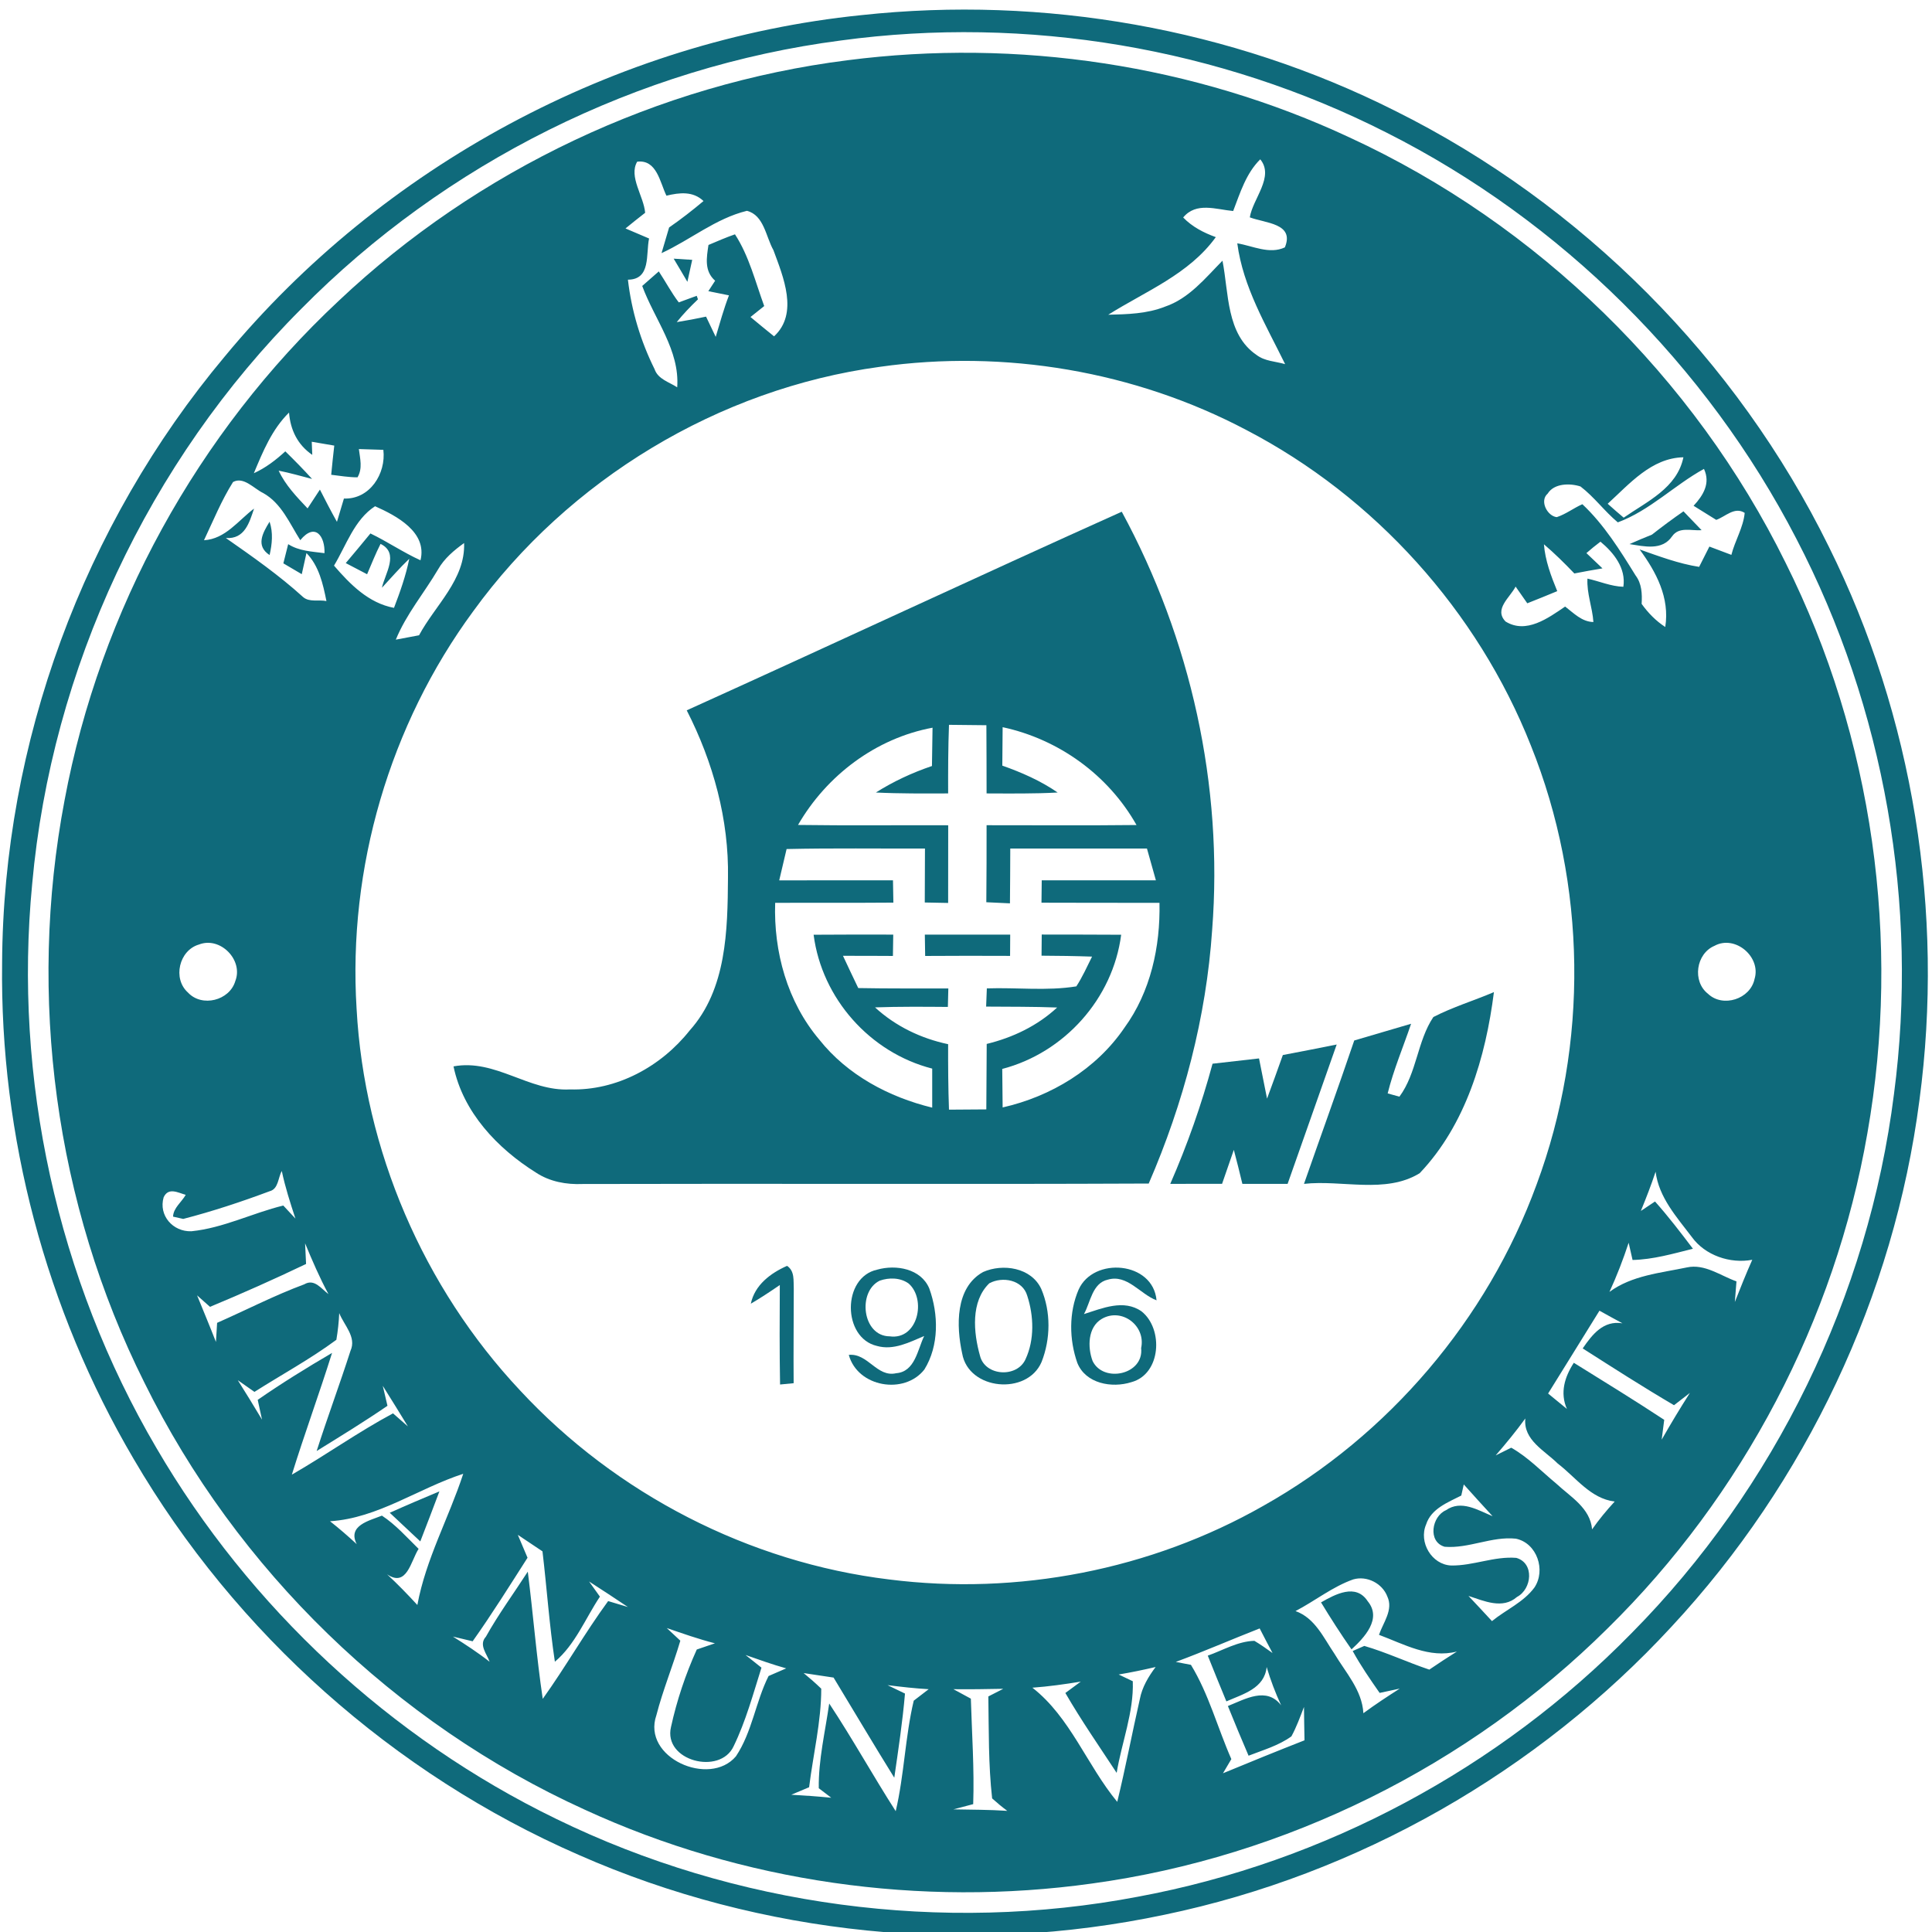 <svg width="296" height="296" xmlns="http://www.w3.org/2000/svg">

 <g>
  <title>background</title>
  <rect fill="none" id="canvas_background" height="298" width="298" y="-1" x="-1"/>
 </g>
 <g>
  <title>Layer 1</title>
  <g id="svg_1">
   <g id="svg_2">
    <path id="svg_3" d="m131.953,2.32c27.92,-3.02 56.69,2.02 81.79,14.66c28.62,14.24 52.33,38.07 66.44,66.76c12.95,26.06 17.74,56.02 13.89,84.84c-3.89,29.96 -17.41,58.52 -37.97,80.63c-20.52,22.24 -48.02,37.96 -77.66,44.14c-29.9,6.33 -61.77,3.18 -89.75,-9.15c-28.39,-12.38 -52.62,-33.97 -68.23,-60.7c-13.45,-22.87 -20.48,-49.43 -20.14,-75.95c0.16,-33.69 12.47,-67.11 34.1,-92.92c24.12,-29.18 59.85,-48.46 97.53,-52.31zm-3.1,3.88c-31.12,4.04 -60.67,18.79 -82.7,41.12c-23.4,23.41 -38.25,55.12 -41.22,88.08c-2.89,29.86 3.84,60.57 19.03,86.44c14.25,24.42 35.83,44.49 61.27,56.84c27.4,13.37 59.13,17.62 89.08,11.92c28.59,-5.29 55.37,-19.65 75.69,-40.42c21.92,-22.16 36.28,-51.63 40.17,-82.55c3.83,-29.01 -1.45,-59.14 -14.96,-85.1c-13.76,-26.61 -36.04,-48.72 -62.8,-62.22c-25.58,-12.99 -55.13,-17.97 -83.56,-14.11z" fill="#0F6A7B"/>
   </g>
   <g id="svg_4">
    <path id="svg_5" d="m129.843,9.23c26.07,-3.36 53.09,0.69 76.92,11.83c28.81,13.28 52.79,36.71 66.81,65.17c13.39,26.79 17.73,57.9 12.53,87.37c-4.96,28.63 -19.1,55.55 -39.82,75.9c-21.22,21.05 -49.34,35.01 -78.96,39.07c-26.28,3.67 -53.59,-0.2 -77.71,-11.3c-29.11,-13.22 -53.37,-36.78 -67.5,-65.46c-13.68,-27.34 -17.92,-59.2 -12.22,-89.21c5.43,-29.1 20.38,-56.31 42.01,-76.52c21.25,-20.07 48.94,-33.19 77.94,-36.85zm-32.22,15.54c-1.34,2.29 1.01,5.29 1.22,7.83c-1.01,0.79 -2.02,1.58 -3.01,2.4c1.2,0.52 2.4,1.03 3.61,1.54c-0.51,2.41 0.32,6.29 -3.24,6.31c0.55,4.77 1.95,9.41 4.08,13.7c0.52,1.55 2.24,1.98 3.47,2.79c0.41,-5.7 -3.48,-10.41 -5.36,-15.53c0.64,-0.56 1.9,-1.68 2.54,-2.23c1.04,1.57 1.92,3.25 3.06,4.75c0.69,-0.25 2.07,-0.76 2.75,-1.01c0.05,0.14 0.15,0.41 0.19,0.54c-1.15,1.1 -2.26,2.25 -3.25,3.49c1.5,-0.24 3,-0.52 4.49,-0.84c0.37,0.78 1.11,2.32 1.48,3.1c0.64,-2.13 1.23,-4.28 2.03,-6.36c-0.79,-0.16 -2.37,-0.48 -3.16,-0.64c0.26,-0.4 0.78,-1.2 1.04,-1.6c-1.69,-1.49 -1.31,-3.53 -1.02,-5.48c1.34,-0.57 2.68,-1.15 4.06,-1.63c2.17,3.34 3.12,7.28 4.48,10.99c-0.52,0.42 -1.57,1.26 -2.1,1.68c1.19,1 2.4,1.98 3.61,2.96c3.8,-3.51 1.4,-9.14 -0.1,-13.21c-1.16,-2.05 -1.44,-5.36 -4.06,-6.02c-4.79,1.17 -8.67,4.45 -13.08,6.48c0.38,-1.31 0.77,-2.62 1.16,-3.93c1.82,-1.26 3.57,-2.62 5.27,-4.05c-1.61,-1.54 -3.68,-1.3 -5.68,-0.82c-1,-2.05 -1.47,-5.57 -4.48,-5.21zm91.31,7.56c-2.63,-0.24 -5.66,-1.43 -7.66,0.99c1.38,1.43 3.14,2.34 5,3.01c-4.11,5.69 -10.74,8.28 -16.48,11.89c2.92,-0.07 5.94,-0.14 8.7,-1.24c3.67,-1.24 6.17,-4.37 8.8,-7.04c0.98,4.93 0.56,11.28 5.22,14.44c1.25,0.97 2.92,0.98 4.38,1.41c-2.92,-5.97 -6.44,-11.78 -7.33,-18.51c2.37,0.39 4.92,1.73 7.29,0.62c1.53,-3.7 -2.99,-3.69 -5.37,-4.6c0.44,-2.84 3.8,-6.22 1.6,-8.89c-2.18,2.15 -3.08,5.14 -4.15,7.92zm-54.13,23.87c-24.72,3.36 -47.69,17.28 -62.31,37.46c-12.8,17.4 -19.21,39.34 -17.86,60.9c1.18,21.63 10.23,42.69 25.06,58.48c14.71,15.85 35.07,26.35 56.56,28.95c19.66,2.49 40.08,-1.48 57.31,-11.29c19.18,-10.78 34.31,-28.55 41.86,-49.23c7.99,-21.5 7.68,-45.95 -0.88,-67.25c-8.16,-20.62 -23.92,-38.1 -43.59,-48.34c-17.09,-9.02 -37.03,-12.39 -56.15,-9.68zm-95.91,16.3c1.8,-0.81 3.37,-2.02 4.82,-3.35c1.4,1.37 2.78,2.77 4.1,4.23c-1.7,-0.44 -3.39,-0.93 -5.12,-1.27c1.04,2.23 2.76,4.01 4.43,5.78c0.63,-0.96 1.26,-1.92 1.89,-2.88c0.84,1.66 1.7,3.31 2.61,4.94c0.36,-1.19 0.72,-2.38 1.07,-3.57c3.96,0.16 6.48,-3.82 6.04,-7.46c-1.25,-0.04 -2.5,-0.08 -3.75,-0.12c0.18,1.45 0.6,2.98 -0.21,4.33c-1.35,0 -2.69,-0.23 -4.03,-0.39c0.14,-1.49 0.3,-2.98 0.47,-4.47c-0.86,-0.15 -2.59,-0.44 -3.45,-0.59c0.02,0.51 0.06,1.51 0.08,2.01c-2.25,-1.55 -3.35,-3.81 -3.56,-6.48c-2.61,2.56 -4.01,5.98 -5.39,9.29zm207.42,4.68c0.8,0.72 1.62,1.43 2.45,2.13c3.56,-2.47 8.19,-4.54 9.15,-9.25c-4.9,0.1 -8.26,4.08 -11.6,7.12zm1.55,2.85c-2.04,-1.7 -3.61,-3.89 -5.72,-5.5c-1.61,-0.52 -4.03,-0.5 -5.02,1.09c-1.3,1.12 -0.05,3.46 1.39,3.61c1.4,-0.46 2.58,-1.39 3.92,-1.98c3.32,3.12 5.77,7.06 8.15,10.91c0.96,1.26 1.02,2.84 0.93,4.36c0.99,1.38 2.18,2.61 3.62,3.54c0.71,-4.47 -1.38,-8.42 -3.93,-11.88c2.99,1.05 5.97,2.18 9.12,2.67c0.52,-1.04 1.04,-2.08 1.57,-3.11c0.85,0.32 2.53,0.95 3.37,1.27c0.55,-2.18 1.82,-4.17 2.04,-6.43c-1.55,-1.01 -2.97,0.59 -4.36,1.07c-1.16,-0.72 -2.32,-1.44 -3.47,-2.16c1.48,-1.6 2.62,-3.45 1.59,-5.65c-4.55,2.5 -8.3,6.38 -13.2,8.19zm-212.16,-6.18c-1.77,2.81 -3.03,5.92 -4.45,8.92c3.28,-0.19 5.25,-3.03 7.67,-4.85c-0.72,2.14 -1.42,4.71 -4.32,4.51c4.07,2.84 8.15,5.7 11.83,9.04c0.96,0.84 2.42,0.37 3.58,0.62c-0.53,-2.63 -1.13,-5.36 -3.06,-7.36c-0.18,0.81 -0.54,2.43 -0.72,3.24c-0.94,-0.55 -1.88,-1.11 -2.82,-1.66c0.18,-0.73 0.55,-2.2 0.74,-2.94c1.66,1.06 3.65,1.13 5.56,1.38c0.1,-2.57 -1.42,-4.77 -3.71,-1.99c-1.64,-2.58 -2.87,-5.65 -5.68,-7.22c-1.41,-0.67 -3,-2.58 -4.62,-1.69zm15.47,12.81c2.48,2.87 5.29,5.74 9.19,6.47c0.94,-2.45 1.82,-4.94 2.34,-7.52c-1.48,1.41 -2.8,2.95 -4.19,4.44c0.48,-2.19 2.7,-5.31 -0.21,-6.72c-0.77,1.51 -1.39,3.09 -2.06,4.65c-1.09,-0.57 -2.18,-1.14 -3.27,-1.71c1.27,-1.51 2.54,-3.02 3.78,-4.54c2.62,1.26 5.02,2.91 7.67,4.11c1.07,-4.32 -3.68,-6.82 -6.96,-8.28c-3.17,2.05 -4.41,5.98 -6.29,9.1zm15.94,0.58c-2.12,3.6 -4.87,6.85 -6.47,10.76c0.89,-0.17 2.67,-0.5 3.56,-0.67c2.46,-4.59 7.11,-8.55 6.9,-14.13c-1.54,1.11 -3.03,2.35 -3.99,4.04zm175.94,-2.5c0.81,0.78 1.63,1.56 2.46,2.34c-1.45,0.24 -2.88,0.5 -4.31,0.78c-1.49,-1.56 -3.03,-3.08 -4.66,-4.47c0.2,2.51 1.09,4.87 2.04,7.18c-1.52,0.64 -3.06,1.25 -4.59,1.86c-0.45,-0.64 -1.34,-1.92 -1.79,-2.56c-0.85,1.67 -3.37,3.46 -1.54,5.35c3.16,1.96 6.54,-0.53 9.13,-2.29c1.31,1 2.56,2.34 4.33,2.37c-0.15,-2.24 -1.04,-4.39 -0.91,-6.65c1.83,0.4 3.59,1.19 5.5,1.25c0.43,-2.84 -1.47,-5.22 -3.51,-6.91c-0.74,0.56 -1.46,1.14 -2.15,1.75zm-212.57,59.97c-3.05,0.88 -4.07,5.24 -1.68,7.36c2.13,2.3 6.38,1.23 7.25,-1.77c1.26,-3.23 -2.32,-6.87 -5.57,-5.59zm232.19,0.2c-2.83,1.2 -3.44,5.44 -0.99,7.35c2.28,2.17 6.49,0.81 7.13,-2.27c1.04,-3.38 -2.97,-6.81 -6.14,-5.08zm-221.37,37.6c-4.33,1.62 -8.75,3.08 -13.23,4.24c-0.39,-0.09 -1.17,-0.26 -1.56,-0.35c0.05,-1.35 1.33,-2.24 1.94,-3.34c-1.21,-0.34 -2.64,-1.19 -3.38,0.37c-0.81,2.78 1.41,5.31 4.25,5.21c4.88,-0.49 9.35,-2.79 14.08,-3.94c0.47,0.5 1.4,1.5 1.86,2c-0.79,-2.4 -1.57,-4.81 -2.09,-7.29c-0.59,1.03 -0.5,2.76 -1.87,3.1zm210.09,3.02c0.54,-0.36 1.63,-1.09 2.17,-1.45c2.06,2.31 3.94,4.77 5.81,7.24c-3.05,0.76 -6.1,1.65 -9.25,1.72c-0.15,-0.66 -0.45,-1.98 -0.6,-2.64c-0.84,2.56 -1.81,5.08 -2.94,7.53c3.44,-2.53 7.82,-2.9 11.87,-3.75c2.72,-0.59 5.14,1.27 7.59,2.14c-0.09,1.05 -0.17,2.1 -0.25,3.16c0.86,-2.18 1.72,-4.34 2.67,-6.47c-3.39,0.64 -7.23,-0.67 -9.26,-3.49c-2.31,-3.05 -5.05,-6.05 -5.55,-10c-0.67,2.03 -1.45,4.03 -2.26,6.01zm-204.5,8.12c-4.85,2.32 -9.76,4.51 -14.72,6.57c-0.49,-0.44 -1.49,-1.32 -1.98,-1.76c0.97,2.38 1.96,4.75 2.89,7.14c0.04,-0.73 0.14,-2.19 0.18,-2.93c4.45,-1.96 8.79,-4.21 13.35,-5.9c1.55,-0.92 2.6,0.67 3.71,1.5c-1.36,-2.52 -2.49,-5.15 -3.58,-7.78c0.05,1.05 0.1,2.1 0.15,3.16zm198.16,7.16c-2.61,4.24 -5.26,8.46 -7.87,12.69c0.96,0.78 1.92,1.57 2.88,2.36c-1.09,-2.48 -0.34,-4.9 1.06,-7.07c4.64,2.88 9.29,5.74 13.85,8.74c-0.1,0.76 -0.29,2.28 -0.39,3.04c1.38,-2.42 2.82,-4.81 4.32,-7.16c-0.82,0.62 -1.63,1.25 -2.43,1.88c-4.74,-2.78 -9.36,-5.75 -13.99,-8.7c1.47,-2.14 3.16,-4.32 6.09,-3.85c-1.18,-0.63 -2.35,-1.28 -3.52,-1.93zm-193.08,0.37c-0.06,1.37 -0.21,2.74 -0.44,4.09c-3.99,2.95 -8.36,5.32 -12.55,7.98c-0.85,-0.6 -1.7,-1.2 -2.55,-1.79c1.26,1.99 2.49,4.01 3.71,6.04c-0.16,-0.76 -0.49,-2.27 -0.66,-3.03c3.69,-2.56 7.51,-4.92 11.39,-7.19c-1.96,6.25 -4.22,12.4 -6.16,18.65c5.23,-3.01 10.17,-6.54 15.5,-9.39c0.57,0.5 1.71,1.5 2.28,2c-1.27,-2.09 -2.56,-4.16 -3.85,-6.22c0.23,1.02 0.48,2.04 0.72,3.06c-3.54,2.43 -7.2,4.67 -10.85,6.93c1.65,-5.16 3.54,-10.23 5.19,-15.37c0.95,-2.11 -1.01,-3.92 -1.73,-5.76zm177.18,21.8c0.59,-0.29 1.79,-0.88 2.38,-1.18c2.58,1.46 4.64,3.63 6.9,5.5c2.17,2.03 5.2,3.72 5.49,7.01c1.05,-1.5 2.22,-2.91 3.46,-4.26c-3.7,-0.45 -5.94,-3.7 -8.71,-5.81c-2.01,-2 -5.32,-3.61 -4.98,-6.92c-1.42,1.96 -2.96,3.83 -4.54,5.66zm-178.59,10.09c1.41,1.11 2.77,2.29 4.09,3.51c-1.45,-2.86 1.91,-3.59 3.86,-4.37c2.12,1.39 3.81,3.32 5.62,5.09c-1.2,1.87 -1.79,5.96 -4.83,3.9c1.62,1.5 3.15,3.08 4.64,4.7c1.3,-7.03 4.82,-13.35 7.03,-20.1c-6.86,2.22 -13.09,6.81 -20.41,7.27zm173.32,-3.94c-2.05,1.05 -4.62,2.01 -5.39,4.43c-1.17,2.71 0.85,6.17 3.85,6.29c3.36,0.05 6.58,-1.44 9.96,-1.17c2.81,0.79 2.41,4.78 0.11,5.99c-2.21,1.93 -5.05,0.61 -7.43,-0.16c1.2,1.28 2.41,2.56 3.6,3.86c2.13,-1.74 4.83,-2.88 6.5,-5.14c1.79,-2.66 0.4,-6.82 -2.84,-7.49c-3.69,-0.39 -7.21,1.54 -10.9,1.24c-2.65,-0.75 -1.98,-4.67 0.19,-5.6c2.34,-1.64 4.91,0 7.15,0.92c-1.49,-1.61 -2.96,-3.24 -4.42,-4.87c-0.09,0.43 -0.28,1.28 -0.38,1.7zm-144.55,6.02c0.49,1.17 0.99,2.34 1.49,3.51c-2.75,4.3 -5.45,8.63 -8.41,12.8c-0.75,-0.18 -2.26,-0.54 -3.02,-0.72c1.92,1.21 3.83,2.45 5.62,3.86c-0.42,-1.22 -1.71,-2.6 -0.57,-3.84c1.93,-3.46 4.28,-6.65 6.42,-9.97c0.82,6.49 1.33,13.02 2.29,19.49c3.5,-4.89 6.47,-10.13 10.02,-14.98c1.01,0.3 2.02,0.61 3.03,0.91c-1.97,-1.32 -3.95,-2.63 -5.95,-3.91c0.42,0.58 1.25,1.74 1.66,2.32c-2.23,3.34 -3.78,7.35 -6.9,9.97c-0.85,-5.61 -1.23,-11.28 -1.9,-16.91c-1.26,-0.85 -2.52,-1.69 -3.78,-2.53zm119.15,11.68c2.99,1.07 4.3,4.09 5.96,6.53c1.73,2.9 4.24,5.58 4.44,9.12c1.8,-1.33 3.68,-2.56 5.57,-3.77c-0.77,0.16 -2.31,0.5 -3.08,0.66c-1.46,-2.09 -2.91,-4.19 -4.13,-6.42c0.44,-0.2 1.33,-0.58 1.78,-0.78c3.4,0.99 6.61,2.51 9.96,3.63c1.39,-0.95 2.8,-1.87 4.23,-2.77c-4.22,1.09 -8.11,-1.13 -11.94,-2.56c0.64,-1.88 2.23,-3.83 1.28,-5.87c-0.77,-2.03 -3.15,-3.23 -5.23,-2.62c-3.19,1.13 -5.86,3.3 -8.84,4.85zm-96.33,2.6c0.52,0.49 1.56,1.46 2.08,1.94c-1.13,3.83 -2.67,7.54 -3.67,11.42c-2.26,6.5 8.15,11.08 12.19,6.29c2.49,-3.73 3.01,-8.34 5,-12.3c0.68,-0.29 2.03,-0.88 2.7,-1.17c-2.11,-0.59 -4.17,-1.33 -6.23,-2.05c0.81,0.64 1.63,1.29 2.44,1.94c-1.28,4.05 -2.4,8.2 -4.26,12.03c-2.07,4.51 -10.83,2.25 -9.6,-2.94c0.89,-4.07 2.23,-8.07 3.95,-11.87c0.7,-0.23 2.08,-0.71 2.78,-0.95c-2.5,-0.64 -4.94,-1.5 -7.38,-2.34zm77.99,5.19c0.58,0.11 1.74,0.34 2.32,0.45c2.73,4.47 4.08,9.65 6.19,14.44c-0.32,0.54 -0.96,1.63 -1.28,2.17c4.15,-1.72 8.31,-3.41 12.49,-5.05c-0.03,-1.71 -0.07,-3.41 -0.08,-5.11c-0.59,1.52 -1.14,3.07 -1.93,4.51c-1.97,1.42 -4.33,2.09 -6.56,2.96c-1.09,-2.53 -2.14,-5.07 -3.17,-7.61c2.67,-1.07 5.93,-3.01 8.16,-0.11c-0.88,-1.9 -1.63,-3.87 -2.22,-5.87c-0.33,3.29 -3.59,4.13 -6.17,5.27c-0.97,-2.33 -1.91,-4.67 -2.85,-7.01c2.34,-0.83 4.61,-2.2 7.14,-2.27c0.95,0.56 1.87,1.22 2.78,1.87c-0.67,-1.25 -1.32,-2.51 -1.97,-3.77c-4.29,1.68 -8.53,3.53 -12.85,5.13zm-8.75,1.93c0.54,0.25 1.62,0.77 2.16,1.03c0.17,4.76 -1.7,9.37 -2.47,14.04c-2.66,-4.05 -5.43,-8.04 -7.86,-12.24c0.59,-0.44 1.77,-1.3 2.36,-1.74c-2.46,0.4 -4.93,0.75 -7.41,0.93c5.81,4.53 8.37,11.9 13,17.49c1.27,-5.22 2.27,-10.5 3.46,-15.74c0.35,-1.84 1.32,-3.45 2.42,-4.92c-1.88,0.44 -3.76,0.83 -5.66,1.15zm-48.27,-0.22c0.93,0.76 1.83,1.55 2.7,2.39c0,5.07 -1.24,10.07 -1.86,15.1c-0.68,0.29 -2.04,0.87 -2.73,1.15c2.04,0.11 4.08,0.26 6.12,0.46c-0.48,-0.36 -1.43,-1.1 -1.91,-1.46c-0.06,-4.37 0.99,-8.67 1.6,-12.98c3.57,5.39 6.7,11.06 10.19,16.5c1.31,-5.58 1.44,-11.37 2.76,-16.93c0.57,-0.44 1.72,-1.32 2.29,-1.76c-2.11,-0.12 -4.21,-0.36 -6.3,-0.62c0.89,0.43 1.78,0.86 2.67,1.29c-0.37,4.32 -1.02,8.61 -1.64,12.89c-3.16,-5.08 -6.2,-10.23 -9.3,-15.34c-1.54,-0.23 -3.07,-0.46 -4.59,-0.69zm22.95,2.47c0.89,0.48 1.78,0.96 2.67,1.45c0.16,5.39 0.54,10.77 0.36,16.16c-0.75,0.2 -2.27,0.6 -3.03,0.8c2.75,0.06 5.5,0.04 8.25,0.23c-0.81,-0.6 -1.58,-1.24 -2.32,-1.91c-0.58,-5.18 -0.5,-10.41 -0.58,-15.62c0.57,-0.29 1.72,-0.88 2.29,-1.17c-2.55,0.05 -5.09,0.09 -7.64,0.06z" fill="#0F6A7B"/>
   </g>
   <path id="svg_6" d="m103.213,39.63c0.71,0.05 2.13,0.13 2.84,0.18c-0.25,1.12 -0.5,2.24 -0.74,3.37c-0.69,-1.19 -1.4,-2.37 -2.1,-3.55z" fill="#0F6A7B"/>
   <g id="svg_7">
    <path id="svg_8" d="m105.213,108.83c22.25,-10.06 44.37,-20.42 66.65,-30.43c10.57,19.48 15.57,41.95 13.85,64.07c-0.91,13.4 -4.38,26.55 -9.72,38.86c-28.9,0.13 -57.81,-0.01 -86.71,0.07c-2.51,0.11 -5.05,-0.35 -7.17,-1.75c-5.91,-3.7 -11.17,-9.25 -12.63,-16.27c6.42,-1.19 11.53,3.87 17.84,3.53c7.16,0.21 13.96,-3.5 18.34,-9.03c5.67,-6.32 5.81,-15.36 5.87,-23.37c0.16,-8.95 -2.27,-17.75 -6.32,-25.68zm40.18,2.22c-0.13,3.5 -0.14,7.01 -0.13,10.51c-3.69,0.01 -7.39,0.04 -11.07,-0.14c2.69,-1.7 5.58,-3.04 8.59,-4.06c0.04,-1.96 0.06,-3.91 0.09,-5.87c-8.69,1.62 -16.21,7.3 -20.61,14.9c7.67,0.11 15.34,0.02 23.01,0.05c0,3.97 0,7.94 -0.01,11.9c-1.2,-0.02 -2.39,-0.04 -3.58,-0.07c0.02,-2.75 0.02,-5.51 0.03,-8.27c-7.07,0.03 -14.13,-0.08 -21.2,0.08c-0.38,1.6 -0.75,3.2 -1.13,4.8c5.81,-0.01 11.62,-0.01 17.43,-0.01c0.02,1.14 0.04,2.28 0.06,3.42c-6.03,0.05 -12.07,0.01 -18.11,0.03c-0.25,7.5 1.86,15.17 6.76,20.96c4.3,5.42 10.65,8.8 17.3,10.42c0,-2 0,-3.99 0,-5.98c-9.53,-2.44 -16.91,-10.75 -18.17,-20.51c4.06,-0.03 8.13,-0.03 12.2,-0.02c-0.02,0.82 -0.04,2.45 -0.05,3.27c-2.55,-0.02 -5.1,-0.02 -7.65,-0.02c0.77,1.65 1.55,3.3 2.34,4.94c4.6,0.09 9.2,0.05 13.8,0.06c-0.01,0.71 -0.05,2.12 -0.07,2.83c-3.72,-0.03 -7.44,-0.06 -11.16,0.07c3.14,2.89 7.04,4.76 11.2,5.64c-0.01,3.34 0.01,6.69 0.13,10.03c1.91,-0.01 3.81,-0.02 5.72,-0.04c0.03,-3.35 0.03,-6.69 0.06,-10.03c3.99,-0.97 7.76,-2.77 10.79,-5.58c-3.63,-0.14 -7.26,-0.11 -10.88,-0.14c0.03,-0.94 0.07,-1.86 0.11,-2.79c4.56,-0.16 9.19,0.42 13.71,-0.31c0.94,-1.44 1.64,-3.02 2.41,-4.56c-2.58,-0.09 -5.16,-0.13 -7.74,-0.14c0.01,-0.81 0.02,-2.43 0.03,-3.24c4.06,0.01 8.12,0 12.17,0.03c-1.27,9.79 -8.69,18.07 -18.22,20.56c0.02,1.96 0.03,3.93 0.06,5.9c7.41,-1.68 14.34,-5.86 18.66,-12.21c4.01,-5.51 5.51,-12.41 5.37,-19.14c-6.02,-0.01 -12.05,0.01 -18.08,-0.02c0.01,-1.14 0.02,-2.29 0.04,-3.43c5.83,0.01 11.66,0.01 17.49,0c-0.46,-1.63 -0.91,-3.25 -1.37,-4.87c-6.98,-0.01 -13.96,0.01 -20.94,0c-0.01,2.8 -0.02,5.6 -0.05,8.4c-1.21,-0.06 -2.42,-0.11 -3.62,-0.17c0.04,-3.93 0.04,-7.87 0.04,-11.8c7.66,-0.01 15.31,0.06 22.97,-0.03c-4.33,-7.67 -11.91,-13.14 -20.51,-14.99c-0.02,1.96 -0.04,3.93 -0.05,5.89c2.97,1.05 5.87,2.32 8.48,4.12c-3.63,0.2 -7.26,0.15 -10.89,0.14c-0.01,-3.48 0,-6.97 -0.03,-10.45c-1.91,-0.03 -3.82,-0.05 -5.73,-0.06z" fill="#0F6A7B"/>
   </g>
   <path id="svg_9" d="m253.093,81.91c1.57,-1.23 3.18,-2.43 4.83,-3.57c0.92,0.96 1.85,1.92 2.78,2.89c-1.56,0.12 -3.47,-0.59 -4.53,0.95c-1.53,2.22 -4.27,1.53 -6.52,1.18c1.13,-0.5 2.28,-0.99 3.44,-1.45z" fill="#0F6A7B"/>
   <path id="svg_10" d="m41.303,79.93c0.56,1.67 0.39,3.42 0,5.11c-2.16,-1.41 -1.07,-3.38 0,-5.11z" fill="#0F6A7B"/>
   <path id="svg_11" d="m141.693,143.19c4.36,0 8.72,0 13.08,0c0,0.81 -0.01,2.44 -0.02,3.26c-4.33,-0.02 -8.67,-0.02 -13.01,0.01c-0.01,-0.82 -0.04,-2.45 -0.05,-3.27z" fill="#0F6A7B"/>
   <path id="svg_12" d="m219.603,155.82c2.98,-1.54 6.21,-2.51 9.28,-3.82c-1.26,9.96 -4.32,20.33 -11.38,27.75c-5.24,3.21 -11.91,0.98 -17.72,1.63c2.56,-7.33 5.21,-14.63 7.7,-21.97c2.91,-0.86 5.81,-1.7 8.71,-2.56c-1.2,3.55 -2.68,7.02 -3.59,10.67c0.45,0.13 1.35,0.37 1.8,0.5c2.67,-3.6 2.73,-8.52 5.2,-12.2z" fill="#0F6A7B"/>
   <path id="svg_13" d="m196.543,161.64c2.75,-0.52 5.5,-1.06 8.25,-1.61c-2.5,7.12 -5.01,14.23 -7.52,21.35c-2.31,0 -4.62,0 -6.93,0c-0.42,-1.75 -0.85,-3.48 -1.31,-5.21c-0.61,1.73 -1.2,3.47 -1.8,5.2c-2.64,0.01 -5.29,0.01 -7.94,0.01c2.61,-5.96 4.78,-12.12 6.48,-18.41c2.37,-0.26 4.74,-0.53 7.12,-0.81c0.42,2.05 0.83,4.1 1.23,6.16c0.82,-2.22 1.63,-4.45 2.42,-6.68z" fill="#0F6A7B"/>
   <path id="svg_14" d="m115.033,199.74c0.6,-2.87 3.02,-4.68 5.55,-5.8c1.21,0.81 0.96,2.28 1.03,3.52c0,4.82 -0.06,9.64 -0.02,14.46c-0.52,0.05 -1.56,0.15 -2.08,0.2c-0.09,-5.08 -0.07,-10.16 -0.04,-15.24c-1.45,0.99 -2.92,1.97 -4.44,2.86z" fill="#0F6A7B"/>
   <g id="svg_15">
    <path id="svg_16" d="m134.353,206.21c-5.31,-1.23 -5.36,-10.53 0.05,-11.69c2.87,-0.81 6.69,-0.16 7.97,2.88c1.43,3.95 1.52,8.76 -0.75,12.42c-3.05,3.91 -10.22,2.73 -11.58,-2.24c2.95,-0.29 4.3,3.49 7.26,2.81c2.9,-0.23 3.27,-3.61 4.29,-5.7c-2.28,0.96 -4.7,2.24 -7.24,1.52zm0.43,-10c-3.44,1.66 -2.69,8.51 1.53,8.53c4.32,0.6 5.66,-5.69 2.89,-8.1c-1.27,-0.91 -3,-0.93 -4.42,-0.43z" fill="#0F6A7B"/>
   </g>
   <g id="svg_17">
    <path id="svg_18" d="m150.603,194.89c3.04,-1.35 7.39,-0.7 8.92,2.57c1.5,3.5 1.45,7.69 0.05,11.22c-2.21,5.14 -11.19,4.33 -12.16,-1.32c-0.91,-4.17 -1.08,-10.07 3.19,-12.47zm0.97,1.72c-2.88,2.77 -2.43,7.56 -1.43,11.1c0.77,3.15 5.69,3.42 6.98,0.53c1.39,-2.99 1.27,-6.62 0.26,-9.72c-0.7,-2.44 -3.79,-3 -5.81,-1.91z" fill="#0F6A7B"/>
   </g>
   <g id="svg_19">
    <path id="svg_20" d="m165.253,197.58c2.27,-5.07 11.4,-4.34 11.94,1.64c-2.51,-0.94 -4.49,-4.03 -7.45,-3.17c-2.41,0.53 -2.66,3.46 -3.67,5.28c2.81,-0.89 6.1,-2.33 8.83,-0.41c3.37,2.68 3,9.61 -1.57,10.84c-2.98,0.95 -7.01,0.23 -8.28,-2.96c-1.25,-3.56 -1.31,-7.72 0.2,-11.22zm3.54,4.49c-2.15,1.27 -2.18,4.35 -1.4,6.44c1.64,3.42 7.89,2.12 7.44,-1.97c0.75,-3.44 -2.98,-6.26 -6.04,-4.47z" fill="#0F6A7B"/>
   </g>
   <path id="svg_21" d="m59.713,231.77c2.52,-1.13 5.06,-2.21 7.61,-3.28c-0.96,2.56 -1.94,5.12 -2.93,7.67c-1.56,-1.46 -3.12,-2.93 -4.68,-4.39z" fill="#0F6A7B"/>
   <path id="svg_22" d="m202.393,245.5c2.18,-1.24 5.34,-2.96 7.15,-0.18c2.23,2.7 -0.53,5.59 -2.48,7.38c-1.64,-2.35 -3.19,-4.76 -4.67,-7.2z" fill="#0F6A7B"/>
  </g>
  <g id="svg_23">
   <path id="svg_24" d="m885.353,39.49c1.87,-3.01 5.48,-4.91 8.96,-5.19c2.25,0.87 4.58,2.12 5.88,4.25c1.44,2.72 1.05,5.92 1.21,8.89c0.72,0.88 1.45,1.76 2.2,2.64c2.64,0.72 5.2,1.71 7.69,2.87c0.44,6.24 -6.02,8.44 -10.15,11.4c-2.45,1.35 -1.32,4.32 -1.39,6.57c1.87,0.72 4.35,1.21 4.68,3.61c1.25,6.87 -3.91,13.1 -9.1,16.91c-5.08,1.41 -7.96,6.1 -12.42,8.57c-3.01,1.46 -4.67,6.18 -8.56,4.79c-1.18,-1.19 -1.02,-3.1 -0.09,-4.38c2.19,-3.22 5.35,-5.6 8.11,-8.3c-1.48,-3.79 -4.06,-6.98 -5.89,-10.58c-1.19,-6.21 4.34,-11.57 9.92,-13.17c-1.13,-3.61 -5.27,-2.67 -8.16,-2.54c-2.8,0.75 -5.44,2.04 -8.27,2.67c-0.96,6.36 -1.47,12.95 0.26,19.23c1.02,3.21 1.94,6.92 0.26,10.08c-1.43,2.82 -2.2,5.94 -3.88,8.63c11.9,0.76 23.85,-0.01 35.77,0.38c5.35,0.53 9.56,4.21 14.37,6.22c2.39,1.15 5.38,1.78 6.95,4.12c1.13,2.56 0.11,5.9 -2.36,7.28c-4.01,2.47 -8.83,0.9 -13.15,0.54c-2.67,0.77 -5.22,1.94 -7.92,2.6c0.24,-2.46 0.53,-4.92 0.83,-7.38c-4.11,-1.26 -8.46,-1.1 -12.7,-1.34c-10.01,-0.31 -20.05,-0.78 -30.04,0.13c-8.7,0.63 -17.39,1.35 -26.1,1.84c-2.73,0.11 -4.59,2.64 -5.89,4.77c-1.84,4.86 3.61,9.3 1.27,14.15c-2.81,5.32 -9.88,6.28 -14.95,4.07c-2.42,-2.55 -5.61,-5.41 -5.18,-9.28c-0.08,-7.18 4.37,-13.65 9.34,-18.45c2.26,-2.63 5.6,-0.9 8.42,-0.59c5.08,-1.93 9.9,-4.66 15.31,-5.7c-1.59,-1.21 -3.54,-2.11 -4.61,-3.85c-2.1,-4.54 -2.27,-9.62 -2.15,-14.53c0.24,-3.78 -2.07,-7.14 -1.9,-10.91c-0.15,-6.34 -0.1,-12.68 -0.11,-19.02c-0.11,-5.07 3.77,-9.75 8.66,-10.94c2.71,3.84 6.2,7.17 8.35,11.37c0.27,4.62 0.34,9.27 1.82,13.72c-0.19,8.98 0.34,18.02 -0.48,26.98c0.04,3.29 -2.79,5.35 -4.75,7.59c2.39,-0.67 4.89,-1.29 7.01,-2.69c-0.27,-3.27 -1.63,-6.56 -0.42,-9.82c2.22,-6.56 0.67,-13.46 0.83,-20.21c0.11,-3.07 -0.94,-5.99 -1.34,-8.99c0.2,-4.01 0.92,-7.98 1.01,-11.99c-0.02,-3.74 -1.33,-7.39 -1.08,-11.15c0.27,-2.3 2.67,-3.36 4.22,-4.76c3.69,1.63 8.28,2.45 10.23,6.47c3.2,3.67 -0.76,9.91 4.03,12.55c4.9,-4.07 11.59,-4.45 16.84,-7.89c0.01,-4.13 -1.04,-8.14 -1.39,-12.24z" fill="#312A23"/>
   <g id="svg_25">
    <path id="svg_26" d="m368.363,49.94c4.24,-0.12 7.69,-3.38 11.97,-3.23c3.06,0.15 6.71,-0.73 9.23,1.5c2.69,2.19 3.72,5.8 3.17,9.16c-0.84,7.36 0.73,14.74 -0.12,22.08c-1.3,4.26 -1.88,8.98 -4.9,12.45c-1.24,1.43 -1.81,3.23 -2.22,5.04c-2.96,4.26 -8.25,5.26 -12.82,6.89c-3.47,1.36 -7.08,-0.42 -10.57,-0.8c-0.02,5.57 -0.07,11.13 0.06,16.69c3.54,-1.38 6.53,-3.98 10.25,-4.89c1.05,0.85 2,1.83 2.98,2.78c-0.49,2.17 -0.84,4.39 -1.61,6.48c-1.82,3.02 -4.69,5.21 -6.67,8.11c-2.33,3.06 -4.18,6.87 -7.85,8.55c-4.24,1.49 -7.29,-2.78 -9.2,-5.9c-2.83,-4.54 -0.68,-9.96 1.35,-14.34c1.97,-3.78 0.46,-8.06 0.56,-12.08c-0.13,-14.76 3.27,-29.75 0.22,-44.38c2.07,0.36 4.4,0.08 6.26,1.2c2.33,1.6 1.21,5.14 3.22,6.92c4.9,-0.07 9.72,-1.12 14.57,-1.68c0.05,-1.78 0.08,-3.55 0.13,-5.33c-3.34,0.22 -6.67,0.74 -10.01,0.69c-3.08,-0.54 -5.56,-2.66 -8.5,-3.57c-2.77,-0.42 -5.58,-0.54 -8.36,-0.89c-1.58,-3.18 -2.18,-6.67 -2.06,-10.2c6.88,-1.53 13.94,-1.07 20.92,-1.25zm-4.76,34.22c-0.85,2.54 -1.27,5.2 -1.14,7.88c3.97,-0.43 8.26,-0.43 11.74,-2.67c2.27,-1.32 1,-4.48 1.49,-6.61c-3.93,1.16 -7.99,1.82 -12.09,1.4z" fill="#312A23"/>
   </g>
   <path id="svg_27" d="m422.973,52.37c0.79,-0.87 1.59,-1.74 2.4,-2.6c5.93,0.44 11.86,0.97 17.79,1.44c0.62,2.09 1.37,4.17 1.47,6.37c-2.02,4.52 -7.43,4.51 -11.52,5.73c3.39,6.41 0.03,13.37 0.25,20.11c1.32,-2.44 1.82,-5.18 2.4,-7.86c0.51,-0.01 1.53,-0.03 2.04,-0.04c1.89,3.51 4.62,6.47 6.62,9.91c1.25,1.99 0.36,4.39 0.13,6.54c-5.05,0.99 -10.09,2.76 -13.9,6.36c-0.22,5.39 1.93,10.33 4.27,15.05c4.18,0.35 9.92,1.51 12.51,-2.78c1.72,-2.01 2.3,-5.17 4.72,-6.44c2.57,0.53 2.5,3.93 3.31,5.96c2.57,1.88 4.43,4.47 5.63,7.42c-3.15,3.75 -6.7,7.8 -11.71,8.88c-5.98,1.13 -12.03,-0.31 -18,-0.77c-6.12,0.01 -8.14,-6.84 -10.16,-11.42c-4.72,2.15 -8.98,5.81 -14.46,5.54c-0.42,-3.89 -0.92,-8.66 2.42,-11.47c3,-2.79 5.13,-6.35 5.87,-10.41c-3.76,0.36 -7.59,1.83 -11.37,1.08c-3.53,-1.31 -1.83,-5.7 -1.92,-8.49c-0.38,-3.42 2.69,-5.53 3.89,-8.39c0.42,-3.08 -0.1,-6.21 0.44,-9.28c2.67,-2.42 6.3,-2.36 9.09,-0.19c2.12,4.74 0.01,9.67 -0.31,14.53c1.53,-0.5 3.14,-0.85 4.62,-1.53c2.89,-7.06 3.63,-14.79 3.35,-22.36c-5.38,-0.12 -11.2,0.61 -16.1,-2.08c-2.96,-1.54 -3.37,-5.11 -3.94,-8.02c6.7,-1.15 13.51,1.04 20.17,-0.79z" fill="#312A23"/>
   <g id="svg_28">
    <path id="svg_29" d="m542.323,59.68c1.95,-0.97 3.91,-1.93 5.9,-2.82c3.1,2.17 6.82,4.09 8.43,7.72c0.43,4.96 0.12,9.96 0.19,14.93c0.2,3.52 -1.76,6.89 -1.02,10.39c1.54,1.24 1.8,-1.46 2.63,-2.23c0.6,-2.03 2.63,-2.32 4.43,-2.7c0.36,1.33 0.74,2.66 1.13,4c3.05,0.18 6.7,-0.71 9.13,1.7c2.7,2.32 3.93,7.12 1.24,9.89c-2.82,3.79 -8.18,1.55 -11.76,4.08c-4.05,2.49 -8.87,1.17 -13.3,1.87c-2.3,2.09 -3.31,5.21 -5.62,7.29c-2.1,2.01 -4.13,4.1 -5.87,6.44c4.18,-0.01 8.37,-0.3 12.56,-0.44c9.03,-0.12 17.84,-2.55 26.88,-2.61c7.37,-0.07 14.9,-1.68 22.15,0.22c3.91,1.02 7.93,3.86 8.32,8.19c0.27,5.64 -0.07,11.3 0.31,16.94c0.57,8.72 -1.78,17.28 -1.47,26c0.35,8.64 -4.84,15.93 -7.42,23.83c-1.44,4.35 -4.55,8.29 -8.91,9.95c-2.75,0.43 -6.08,0.64 -8.14,-1.59c-3.09,-2.39 -3.28,-6.58 -5.22,-9.72c-1.26,-2.09 -1.83,-4.47 -2.22,-6.84c3.32,-0.39 6.66,-0.45 9.99,-0.73c1.02,-3.99 2.31,-7.93 2.91,-12.02c0.64,-3.6 -1.64,-7.23 -0.23,-10.75c2.47,-6.49 0.48,-13.54 1.59,-20.26c0.34,-3.65 1.5,-8.95 -2.83,-10.69c-6.01,-1.86 -12.32,0.18 -18.34,1.02c-1.34,3.17 -2.39,6.75 -5.3,8.88c-1.26,1.22 -3.03,2.09 -3.7,3.79c2.03,3.56 7.54,5.17 7.19,9.87c-3.12,-0.12 -6.09,0.65 -8.43,2.76c0.43,1.56 0.87,3.13 1.32,4.7c2.98,1.2 5.86,2.64 8.73,4.11c-0.36,1.77 -0.31,3.88 -1.85,5.13c-1.77,1.52 -4.33,0.87 -6.45,1.18c-1.48,3.81 -2.11,8.11 -5.17,11.1c-1.92,1.87 -3.81,5.79 -7,4.06c-0.63,-4.84 0.04,-9.75 -0.62,-14.58c-5.22,-0.22 -11.46,1.22 -15.62,-2.8c-1.4,-1.06 -1.12,-2.96 -1,-4.47c1.15,-1.84 3.62,-1.79 5.52,-2.15c4.19,-0.35 8.23,-1.55 12.27,-2.67c-0.34,-1.32 -0.67,-2.64 -1,-3.95c-4.12,0.43 -8.43,2.51 -12.51,1.14c-2.01,-2.61 -4.2,-5.78 -3.49,-9.24c1,-1.52 2.96,-2.11 4.38,-3.18c-3.5,-3.15 -3.9,-7.86 -4.79,-12.18c-4.6,1.06 -9.08,2.84 -13.86,2.89c-0.27,18.79 0.1,37.59 -0.08,56.38c-0.19,4.19 -0.86,8.92 -4.16,11.86c-2.03,1.88 -5.01,1.5 -7.54,1.75c-2.06,-4.3 -5.52,-8.44 -4.93,-13.51c0.87,-11.18 0.5,-22.42 1.49,-33.59c0.54,-4.91 2.68,-9.48 3.07,-14.41c0.32,-5.59 1.85,-11.32 5.39,-15.75c1.28,-1.76 3.65,-1.93 5.58,-1.3c0.54,1.53 0.79,3.12 1.19,4.69c4.78,-2.43 7.37,-7.36 10.13,-11.71c2.24,-4.08 4.79,-8.23 5.31,-12.95c-2.52,-2.99 -6.42,-4.67 -8.4,-8.12c-0.28,-1.88 -0.53,-4.37 1.54,-5.32c3.42,-1.76 7.45,-0.42 11.12,-1.03c2.57,-1.19 2.08,-4.4 2.3,-6.71c0.05,-3.8 2.56,-7.06 2.59,-10.88c0.13,-4.98 -0.08,-10.02 1.34,-14.85zm-3.11,70.42c1.91,2.31 4.54,3.79 6.78,5.73c0.36,1.47 0.3,3 0.41,4.51c-0.8,1.13 -1.76,2.23 -1.98,3.65c2.24,2.03 2.5,-1.55 3.39,-2.96c3.1,-2.21 6.69,-6.24 3.74,-10c-4.21,0.31 -8.07,-2.36 -12.34,-0.93z" fill="#312A23"/>
   </g>
   <path id="svg_30" d="m719.353,73.3c3.67,-1.1 8.47,-0.85 10.13,3.25c0.42,4.99 -1.03,9.97 -0.66,15c0.36,6.49 -0.05,12.97 -0.57,19.44c7.65,0.95 15.1,-2.4 22.72,-0.93c3.32,0.58 5.29,3.8 5.73,6.93c0.27,2.32 1.06,5.13 -0.68,7.08c-2.35,2.99 -6.11,4.38 -9.74,5.02c-6.95,1.16 -14.08,0.13 -20.99,1.59c6.43,4.98 6.45,14.14 12.29,19.55c6.76,7.04 11.59,15.66 18.31,22.73c4.17,4.57 10.03,7.22 13.85,12.15c2.73,3.67 8.59,4.45 9.61,9.42c1.93,3.77 -3.14,5.37 -5.92,5.88c-7.18,1.97 -13.85,-1.97 -20.15,-4.8c-4.44,-2.26 -9.41,-4.52 -11.85,-9.13c-1.64,-3.31 -2.9,-6.88 -5.39,-9.69c-4.49,-5.24 -6.83,-11.81 -10.32,-17.67c-2.75,-4.35 -3.65,-9.54 -6.37,-13.89c-2.5,3.1 -2.8,7.19 -4.58,10.63c-3.71,7.18 -7.92,14.09 -12.08,21.02c-2.95,4.97 -7.96,8.12 -12.56,11.4c-2.31,1.62 -4.02,3.95 -6.39,5.48c-1.94,0.93 -4.05,1.39 -6.03,2.18c-3.99,1.52 -7.19,4.55 -11.24,5.94c-3.04,1.11 -6.33,0.86 -9.49,0.79c-0.05,-0.83 -0.15,-2.47 -0.2,-3.29c2.61,-1.43 5.39,-2.74 7.43,-4.98c2.59,-2.55 4.42,-6.07 8.05,-7.34c0.97,-2 1.9,-4.01 2.82,-6.03c0.57,-0.01 1.71,-0.01 2.28,-0.02c2.69,-4.06 6.94,-6.75 9.57,-10.85c1.91,-2.83 4.89,-4.93 5.8,-8.37c1.1,-4.21 6.26,-5.25 7.6,-9.3c1.59,-4.09 2.81,-8.34 4.89,-12.23c1.79,-3.35 3.16,-6.95 3.37,-10.77c-4.57,0.96 -9.28,2.93 -13.97,1.7c-3.92,-2.11 -8.37,-5.76 -7.78,-10.71c1.5,-2.84 3.96,-5.06 6.43,-7.07c3.19,-2.55 7.28,1.64 10.67,-0.35c3.56,-1.9 7.61,-2.11 11.54,-2.55c0.38,-7.02 0.57,-14.06 1.1,-21.07c1.45,-5.29 1.57,-10.8 2.77,-16.14z" fill="#312A23"/>
   <path id="svg_31" d="m374.043,106.1c5.25,-2.41 11.43,-0.69 15.53,3.13c2.27,1.59 3.67,4.86 1.97,7.37c-1.99,2.66 -4.93,4.86 -8.17,5.66c-2.11,0.68 -2.85,-1.6 -3.8,-2.95c-2.31,-4.19 -5.72,-8.13 -5.53,-13.21z" fill="#312A23"/>
   <path id="svg_32" d="m854.143,128.52c2.96,-4.04 8.4,-5.29 13.15,-5.53c6.34,-0.05 13.57,-0.61 18.81,3.67c2.86,2.15 2.73,6.52 0.41,9.02c-3.7,4.08 -9.28,5.49 -14.06,7.86c1.34,2.96 2.69,5.92 4.02,8.89c6.33,-0.03 13.4,0.1 18.55,4.33c2.77,1.9 2.24,6.22 -0.36,8.03c-4.35,3.69 -10.3,3.64 -15.67,3.5c0.85,9.44 1.8,19.29 -1.81,28.33c-2.11,5.76 -6.31,11.65 -12.75,12.72c-4.63,1.16 -9.03,-2.53 -10.51,-6.69c-1.75,-4.72 -3.69,-9.64 -2.91,-14.78c3.25,0.99 5.83,3.31 8.97,4.56c2.3,-4.17 4.83,-8.32 6.03,-12.98c0.98,-3.89 0.19,-7.89 -0.22,-11.79c-8.78,-1.26 -18.91,-0.23 -25.9,-6.79c-1.73,-1.37 -0.15,-3.42 0.47,-4.92c8.24,-1 16.37,-2.92 24.69,-3.15c0.16,-0.23 0.47,-0.7 0.63,-0.93c-0.71,-2.97 -1.23,-5.97 -1.22,-9.03c3.13,-1.82 5.98,-4.28 6.9,-7.95c-3.67,0.92 -7.18,2.69 -11.02,2.79c-3.74,-1.16 -6.84,-5.17 -6.2,-9.16z" fill="#312A23"/>
   <path id="svg_33" d="m391.293,132.48c11.88,0.52 24.17,-2.59 35.68,1.63c1.69,6.58 3.82,13.56 1.88,20.35c-1.08,3.96 -0.6,8.07 -0.9,12.1c-0.94,6.89 -7.02,13.54 -14.44,12.49c-3.42,-5 -1.44,-11.05 -0.76,-16.52c-0.52,-5.71 -1.58,-11.37 -2.55,-17.01c-0.12,-1.52 -1.39,-2.7 -2.86,-2.87c-4.64,-0.66 -9.58,0.79 -13.99,-1.23c-2.47,-1.13 -5.22,-0.92 -7.86,-0.98c0.2,5.15 0.57,10.3 1.14,15.42c3.53,-0.66 7.07,-1.22 10.6,-1.82c3.38,-0.95 6.68,-2.29 10.26,-2.22c0.8,2.76 1.19,5.62 0.94,8.49c-4.67,4.41 -10.65,7.65 -17.22,7.6c-0.72,-2.43 0.08,-5.89 -2.74,-7.09c-0.31,3.93 -0.45,8.02 1.28,11.68c5,-3.09 10.84,-2.49 16.35,-1.52c0.74,1.55 1.49,3.11 2.23,4.67c-2.92,1.03 -5.92,1.81 -8.67,3.23c-4.49,2.59 -10.58,-0.32 -14.24,4.06c-3.5,-0.2 -7.1,-0.81 -9.55,-3.55c-0.86,-3.61 -2.32,-7.1 -2.34,-10.86c-0.61,-6.73 1.06,-13.35 1.67,-20.02c-0.13,-5.09 4.01,-8.99 3.38,-14.18c4.31,-0.34 8.69,0.11 12.71,-1.85z" fill="#312A23"/>
   <path id="svg_34" d="m364.283,195.91c1.72,-0.64 3.42,-1.39 5.21,-1.86c12.92,-1.69 26.02,1.87 38.89,-0.55c3.96,-0.64 7.92,0.95 11.89,0.06c5.63,-1.18 11.57,0.56 16.31,3.65c1.62,0.92 0.42,3.05 -0.58,3.98c-2.72,2.48 -6.13,4.06 -9.52,5.39c-6.38,1.51 -13.36,-1.15 -19.46,1.8c-4.58,-0.27 -9.1,-1.22 -13.68,-1.3c-4.8,0.16 -9.59,0.62 -14.38,0.85c-1.7,1.5 -4.04,2.6 -6.08,0.97c-4.36,-2.82 -10.48,-6.94 -8.6,-12.99z" fill="#312A23"/>
   <path id="svg_35" d="m348.513,233.92c6.04,-0.27 12.11,-0.34 18.15,0.09c-2.21,1.25 -6.23,1.12 -6.19,4.4c-0.61,8.72 0.49,17.52 -0.55,26.21c-0.64,6.04 -7.7,10.98 -13.33,7.71c-2.55,-1.22 -2.86,-5.8 0.26,-6.37c3.3,-0.83 4.04,3.71 5.76,5.55c0.8,-1.21 2.06,-2.34 1.92,-3.93c0.17,-8.36 -0.05,-16.72 0.08,-25.08c-0.11,-1.9 0.24,-3.95 -0.56,-5.72c-1.68,-1.25 -3.71,-1.87 -5.54,-2.86z" fill="#312A23"/>
   <path id="svg_36" d="m369.643,233.95c5.99,-0.33 12,-0.34 17.99,0.04c-2.54,1.24 -6.67,1.57 -6.18,5.36c-0.18,9.4 -0.28,18.83 0.06,28.22c-0.29,3.1 3.26,3.23 5.39,3.82l-0.11,1.11c-5.49,0 -10.98,0 -16.47,0l0.01,-1.2c1.87,-0.41 4.92,-0.29 5.15,-2.87c0.76,-5.94 0.17,-11.95 0.35,-17.92c-0.15,-4.59 0.48,-9.28 -0.6,-13.79c-1.76,-1.14 -3.75,-1.8 -5.59,-2.77z" fill="#312A23"/>
   <path id="svg_37" d="m389.583,234c3.77,-0.35 7.57,-0.29 11.35,-0.2c7.71,9.39 15.18,18.99 23.14,28.17c-0.3,-8.46 0.67,-17.04 -0.49,-25.43c-1.79,-1.12 -3.83,-1.71 -5.74,-2.58c5.05,-0.32 10.12,-0.33 15.18,-0.02c-2.18,1.3 -6.22,1.35 -6.08,4.66c-0.41,11.71 0.26,23.44 -0.34,35.15c-9.16,-9.9 -17.18,-20.81 -25.92,-31.08c-0.19,7.61 -0.07,15.22 -0.12,22.83c0.11,1.59 -0.13,3.47 1.05,4.74c1.3,0.67 2.78,0.77 4.19,1.12l0.07,1.13c-4.52,0.01 -9.03,0.01 -13.54,0.01l0,-1.2c1.54,-0.35 3.24,-0.37 4.61,-1.26c1.26,-2.63 0.81,-5.67 0.92,-8.49c-0.19,-7.35 0.23,-14.72 -0.18,-22.05c-1.21,-3.4 -5.3,-3.91 -8.1,-5.5z" fill="#312A23"/>
   <g id="svg_38">
    <path id="svg_39" d="m441.583,266.53c5.07,-11.41 9.62,-23.04 14.89,-34.36c5.8,11.34 9.84,23.51 15.22,35.05c1.04,2.69 3.95,3.6 6.19,5.06c-5.55,0.37 -11.11,0.23 -16.66,0.16c1.39,-1.3 4.03,-1.77 4.42,-3.87c-0.68,-3.18 -2.21,-6.08 -3.42,-9.07c-4.87,0 -9.74,-0.02 -14.6,0.03c-1.2,3.28 -3.33,6.38 -3.42,9.95c1.63,1.07 3.42,1.88 5.11,2.86c-4.61,0.25 -9.23,0.22 -13.84,0.05c2.31,-1.63 5.1,-3.01 6.11,-5.86zm13.41,-24.18c-2.08,4.99 -4.28,9.93 -6.39,14.91c4.24,-0.01 8.48,-0.01 12.73,-0.02c-2.1,-4.97 -4.11,-9.98 -6.34,-14.89z" fill="#312A23"/>
   </g>
   <path id="svg_40" d="m478.803,234.01c3.8,-0.34 7.62,-0.28 11.44,-0.29c7.84,9.4 15.4,19.04 23.29,28.39c-0.03,-7.87 0.27,-15.75 -0.1,-23.61c0.13,-3.2 -3.81,-3.26 -5.89,-4.58c5.04,-0.28 10.1,-0.32 15.14,0.11c-2.18,1.22 -6.24,1.07 -6.23,4.31c-0.58,11.81 0.55,23.69 -0.58,35.46c-8.83,-10.1 -16.95,-20.81 -25.73,-30.97c0,8.55 -0.29,17.12 0.1,25.66c0.1,2.61 3.27,2.34 5.09,2.8l0,1.21c-4.53,0 -9.05,0 -13.57,-0.01l0.14,-1.16c1.83,-0.42 4.8,-0.37 5.1,-2.85c0.7,-5.29 0.19,-10.65 0.33,-15.96c-0.14,-4.54 0.36,-9.13 -0.27,-13.64c-1.89,-2.83 -5.38,-3.51 -8.26,-4.87z" fill="#312A23"/>
   <path id="svg_41" d="m550.673,234.14c6.09,-0.68 12.25,-0.47 18.36,-0.19c-2.21,1.28 -6.1,1.28 -6.05,4.62c-0.38,6.29 -0.07,12.6 -0.15,18.91c0.18,4.03 0.19,9.01 3.97,11.51c4.4,2.81 10.73,1.87 14.6,-1.5c3.06,-2.76 2.88,-7.22 2.96,-10.98c-0.13,-6.03 0.17,-12.07 -0.14,-18.09c0.05,-3.29 -4.04,-3.17 -6.24,-4.39c5.2,-0.44 10.43,-0.41 15.64,-0.04c-1.81,0.81 -3.76,1.35 -5.43,2.42c-0.9,1.17 -0.85,2.74 -1.02,4.14c-0.37,7.03 0.24,14.08 -0.26,21.1c-0.24,3.39 -1.72,6.79 -4.53,8.82c-4.2,3.25 -9.9,3.14 -14.9,2.47c-4.78,-0.68 -9.06,-4.43 -9.82,-9.27c-1.31,-8.54 -0.01,-17.23 -0.81,-25.79c-0.41,-2.93 -4.11,-2.62 -6.18,-3.74z" fill="#312A23"/>
   <path id="svg_42" d="m594.593,233.99c3.79,-0.34 7.59,-0.28 11.39,-0.16c7.62,9.44 15.2,18.94 23.07,28.19c-0.03,-7.76 0.18,-15.52 -0.06,-23.26c0.35,-3.56 -3.97,-3.47 -6.29,-4.61c5.08,-0.65 10.22,-0.5 15.33,-0.2c-2.21,1.31 -6.33,1.35 -6.1,4.71c-0.4,11.69 0.26,23.41 -0.33,35.1c-9.21,-9.82 -17.01,-20.89 -25.98,-30.95c0.02,8.48 -0.24,16.97 0.09,25.44c0.11,2.68 3.18,2.73 5.14,3.09l-0.01,1.15c-4.51,0.01 -9.01,0.01 -13.51,0.01l0,-1.21c1.85,-0.47 5.02,-0.2 5.21,-2.82c0.75,-9.77 -0.02,-19.6 0.37,-29.39c-2.14,-2.63 -5.36,-3.71 -8.32,-5.09z" fill="#312A23"/>
   <path id="svg_43" d="m641.503,233.93c6.04,-0.12 12.19,-0.71 18.18,0.37c-2.22,0.96 -6.3,0.74 -6.21,4.09c-0.38,6.71 -0.01,13.43 -0.15,20.15c0.1,3.55 -0.35,7.18 0.39,10.69c1.11,1.65 3.38,1.52 5.09,2.14l0.08,1.12c-5.6,0.01 -11.2,0.01 -16.8,0.01l-0.01,-1.17c1.58,-0.38 3.39,-0.35 4.78,-1.33c0.87,-1.69 0.67,-3.66 0.76,-5.49c-0.05,-7.67 -0.05,-15.34 0,-23.01c-0.12,-1.56 0.15,-3.26 -0.55,-4.71c-1.64,-1.33 -3.74,-1.87 -5.56,-2.86z" fill="#312A23"/>
   <path id="svg_44" d="m662.663,233.92c5.76,-0.28 11.55,-0.26 17.33,-0.02c-1.83,1.4 -5.99,2.24 -4.54,5.31c3.14,8.35 7.08,16.39 10.48,24.65c2.66,-5.74 4.84,-11.68 7.31,-17.51c1.14,-2.88 2.53,-5.72 3,-8.81c-1.19,-1.58 -3.01,-2.46 -4.54,-3.65c4.4,-0.22 8.81,-0.21 13.21,-0.02c-2.12,1.64 -4.73,2.95 -5.79,5.57c-4.99,11.28 -9.14,22.94 -14.29,34.15c-1.29,-0.67 -1.72,-2.16 -2.33,-3.36c-4.38,-10.22 -8.85,-20.41 -13.26,-30.62c-0.97,-3.06 -4.13,-4.13 -6.58,-5.69z" fill="#312A23"/>
   <path id="svg_45" d="m708.203,233.92c10.12,-0.39 20.25,-0.05 30.38,-0.19c0.24,3.15 0.38,6.32 0.33,9.48c-1.75,-2.26 -2.35,-6.16 -5.6,-6.8c-4.4,-0.41 -8.82,-0.08 -13.23,-0.15c0,4.91 0,9.81 0,14.72c4.03,-0.16 8.22,0.6 12.14,-0.62c1.37,-1.65 2.06,-3.74 3.14,-5.58c0.32,4.98 0.51,10.02 -0.29,14.97c-1.2,-1.98 -1.39,-5.05 -3.83,-5.95c-3.65,-0.89 -7.44,-0.49 -11.15,-0.55c0.14,5.44 -0.41,10.92 0.32,16.32c4.23,0.76 8.6,0.6 12.86,0.19c4.16,-0.94 5.8,-5.33 8.61,-8.04c-0.68,3.73 -2.04,7.27 -3.33,10.81c-9.93,-0.07 -19.85,-0.01 -29.78,-0.04l0.11,-1.12c1.68,-0.62 3.94,-0.5 5.07,-2.13c0.73,-3.85 0.28,-7.81 0.38,-11.7c-0.13,-6.38 0.26,-12.78 -0.16,-19.15c0.17,-3.26 -3.9,-3.12 -5.97,-4.47z" fill="#312A23"/>
   <g id="svg_46">
    <path id="svg_47" d="m745.993,234.03c5.45,-0.46 10.93,-0.29 16.4,-0.26c3.98,0.17 8.42,0.28 11.59,3.04c3.67,3.03 4.17,8.99 1.27,12.7c-1.77,2.38 -4.72,3.29 -7.31,4.41c3.3,4.38 6.23,9.05 9.74,13.28c2.08,2.74 5.63,3.34 8.45,5.03c-3.79,0.4 -7.6,0.3 -11.39,0.19c-4.11,-6.02 -8.59,-11.77 -12.7,-17.78c-1.32,-0.07 -2.64,-0.15 -3.95,-0.21c0.11,4.7 -0.35,9.43 0.26,14.1c0.09,2.65 3.34,2.24 5.16,2.79l0.13,1.17c-5.62,0.01 -11.23,0.01 -16.85,0l0.06,-1.17c1.68,-0.56 4.36,-0.07 5.12,-2.13c0.62,-2.5 0.31,-5.12 0.38,-7.66c-0.14,-7.69 0.16,-15.39 -0.11,-23.08c0.06,-3.34 -4.02,-3.21 -6.25,-4.42zm12.12,2.45c-0.05,5.4 -0.03,10.8 -0.02,16.21c3.52,-0.35 7.62,-0.36 10.2,-3.21c3.32,-3.16 2.75,-9.32 -1.07,-11.85c-2.65,-1.93 -6.08,-1.25 -9.11,-1.15z" fill="#312A23"/>
   </g>
   <path id="svg_48" d="m796.263,234.4c4.8,-2.78 10.47,-1.04 15.26,0.83c0.59,-0.74 1.79,-2.22 2.39,-2.97c0.64,4.98 0.58,10.02 0.16,15.01c-2.07,-3.46 -2.35,-8.29 -6.31,-10.32c-3.7,-2.47 -9.93,-2.05 -11.64,2.6c-1.5,4.06 2.86,6.62 5.76,8.39c4.92,3.21 11.6,5.02 14.21,10.79c2.61,5.78 -1.59,12.69 -7.52,14.08c-4.771,1.47 -9.48,-0.62 -14.1,-1.54c-1.1,0.73 -2.08,1.59 -3.09,2.41c-0.02,-4.82 -0.27,-9.66 0.25,-14.46c2.04,3.03 2.32,7.24 5.55,9.42c3.66,2.65 9.65,3.31 12.92,-0.3c2.38,-2.43 1.36,-6.56 -1.11,-8.52c-5.08,-4.03 -11.79,-5.9 -16.06,-10.96c-3.66,-4.54 -1.76,-11.84 3.33,-14.46z" fill="#312A23"/>
   <path id="svg_49" d="m823.463,233.93c5.89,-0.29 11.8,-0.28 17.7,-0.01c-1.77,1.02 -4.04,1.37 -5.44,2.9c-1.2,4.76 -0.46,9.76 -0.64,14.62c0.19,5.96 -0.49,11.98 0.47,17.89c1.7,1.34 3.87,1.91 5.771,2.96c-6,0.34 -12.03,0.35 -18.021,-0.02c1.83,-1.11 4.4,-1.32 5.75,-3.05c1.07,-5.49 0.31,-11.13 0.53,-16.68c-0.2,-5.26 0.54,-10.6 -0.56,-15.78c-1.73,-1.19 -3.73,-1.85 -5.56,-2.83z" fill="#312A23"/>
   <path id="svg_50" d="m846.893,233.77c10.54,-0.06 21.08,0.01 31.62,-0.04c0.14,3.08 0.3,6.16 0.39,9.24l-0.95,0.03c-0.81,-2.27 -1.51,-5.1 -4.04,-6.02c-2.79,-0.79 -5.73,-0.42 -8.58,-0.51c0,8.66 0,17.33 -0.02,25.99c0.06,2.42 0.01,4.89 0.69,7.24c1.72,1.14 3.73,1.7 5.59,2.6c-5.75,0.38 -11.51,0.15 -17.26,0.2l0,-1.2c2.31,-0.27 5.73,-0.67 5.36,-3.87c0.35,-10.31 0.03,-20.65 0.13,-30.97c-2.73,0.08 -5.521,-0.22 -8.19,0.41c-2.87,1.05 -3.34,4.42 -4.64,6.79c-0.59,-3.27 -0.2,-6.59 -0.1,-9.89z" fill="#312A23"/>
   <path id="svg_51" d="m882.733,234.11c6.05,-0.65 12.15,-0.38 18.23,-0.23c-1.75,1.16 -3.97,1.76 -5.19,3.55c2.44,5.66 6.51,10.43 9.65,15.71c2.97,-4.93 6.58,-9.52 8.99,-14.77c0.33,-2.63 -2.87,-3.12 -4.46,-4.49c5.01,-0.18 10.03,-0.26 15.04,0.05c-2.9,1.74 -6.33,3.03 -8.07,6.14c-3.32,5.32 -6.9,10.49 -9.97,15.95c-0.76,4.44 -0.59,9.19 0.33,13.62c1.64,1.29 3.85,1.6 5.73,2.51c-6.1,0.55 -12.27,0.57 -18.36,-0.01c1.87,-0.96 4.23,-1.14 5.81,-2.57c1.14,-4.15 0.46,-8.55 0.62,-12.8c-4.05,-6.03 -7.87,-12.21 -11.96,-18.21c-1.45,-2.3 -4.18,-3.12 -6.39,-4.45z" fill="#312A23"/>
  </g>
 </g>
</svg>